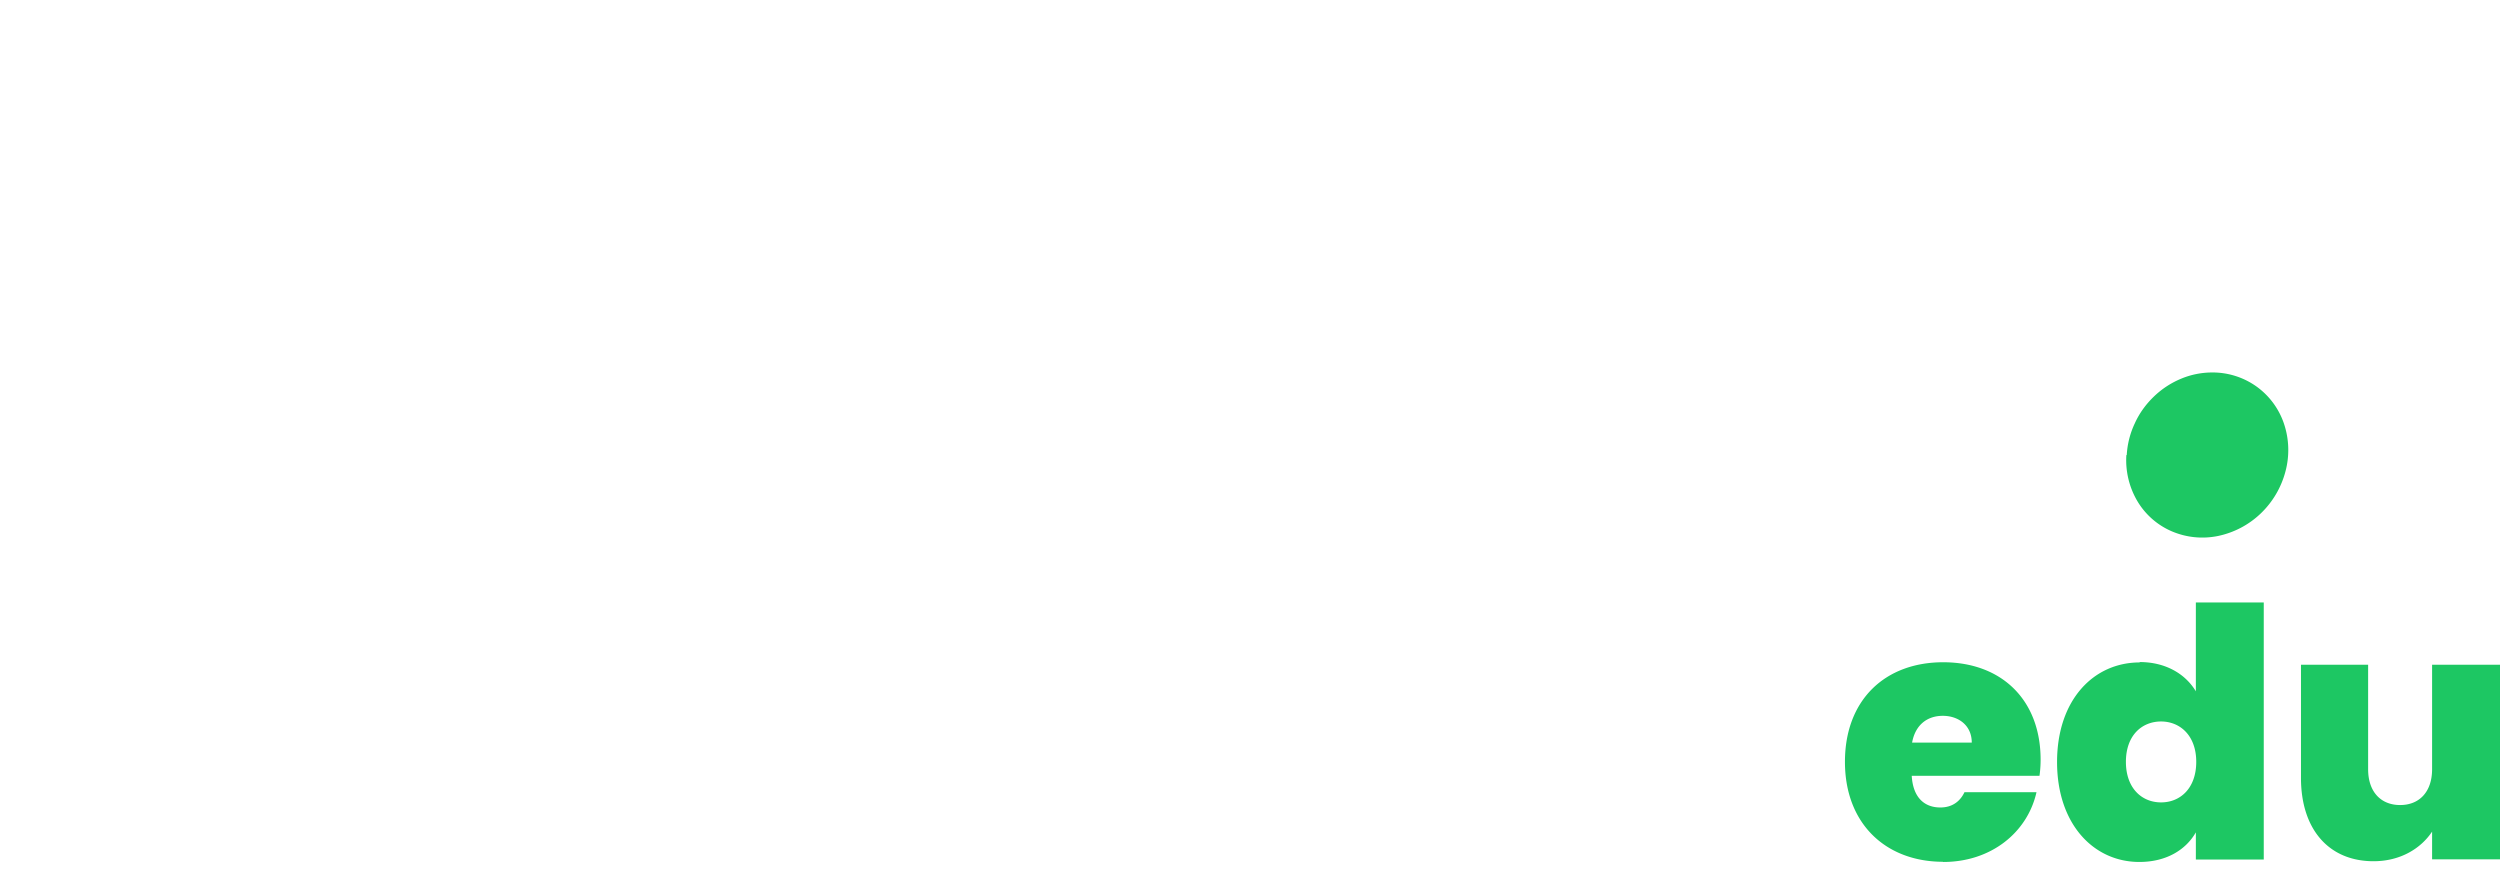 <svg xmlns="http://www.w3.org/2000/svg" fill="none" viewBox="0 0 143 50"><path styles="fill: #fff" d="M111.454 22.21c.727-4.13 3.423-8.133 6.098-8.133 0 0 2.953 0 1.648 5.966a17.56 17.56 0 0 1-1.027 3.236 2.68 2.68 0 0 0-1.124.15c-.364.13-.695.335-.984.605a2.045 2.045 0 0 0-.589 1.23c-.096.571 0 1.154.268 1.64a4.347 4.347 0 0 1-2.771 1.423c-1.915 0-2.258-1.995-1.519-6.127v.01ZM13.759 1.457a14.414 14.414 0 0 1-3.937 1.24c-.16.033-.31.12-.439.227a1.019 1.019 0 0 0-.289.41C8.902 3.83 8.035 6.3 7.79 6.947a1.04 1.04 0 0 1-.385.475.84.84 0 0 1-.567.15c-.91-.064-4.365-.517-4.826-.55a.95.95 0 0 0-.513.12.958.958 0 0 0-.385.387A11.688 11.688 0 0 0 0 11.995a.943.943 0 0 0 .214.497c.118.14.278.226.46.258.353.065 3.456.529 3.809.572a.756.756 0 0 1 .332.14.85.85 0 0 1 .246.27.812.812 0 0 1 .107.356c.01.13 0 .259-.043.378-3.36 10.744-3.402 17.788 5.756 17.788 7.618 0 13.973-9.72 17.226-18.986a19.879 19.879 0 0 1 1.797 1.888c.193.27.278.604.268.95-.011.345-.129.679-.343.97-2.107 2.891-9.511 14.023.171 15.178 3.52.41 6.677-1.748 9.352-4.876.075 2.06 1.059 4.714 5.627 4.714 3.916 0 6.762-3.064 8.581-5.955-.075.26-1.701 5.955 3.017 5.955 2.365 0 5.008-1.866 7.18-3.97-.193.68-.386 1.37-.589 2.071-.096.313-.064.648.064.928.14.28.375.486.674.593 1.552.605 3.296.561 4.89-.13a1.36 1.36 0 0 0 .727-.873c.31-1.122 1.102-3.85 2.322-7.648h.043c.567 5.167 3.349 9.029 8.367 9.029 3.648 0 6.74-2.18 9.33-5.48.385 3.376 2.054 5.652 5.863 5.652 3.809 0 6.772-2.21 9.361-5.523.546 3.711 2.536 5.523 6.73 5.523 3.049-.075 6.067-1.154 8.57-3.085 0-.01-.011-.01-.011-.021a6.693 6.693 0 0 1-.545-3.118 7.368 7.368 0 0 1 1.958-4.509 7.086 7.086 0 0 1 4.312-2.243h.042c.043-.313.075-.615.097-.907.503-8.198-7.244-8.198-7.244-8.198-7.371 0-13.256 5.858-13.962 12.05-2.022 3.182-4.408 5.706-6.944 6.083-4.183.637-2.643-6.59.032-14.11a.863.863 0 0 1 .289-.388.752.752 0 0 1 .45-.15c1.915 0 3.84-.14 5.766-.432a.855.855 0 0 0 .353-.151.745.745 0 0 0 .246-.302c.386-.83.589-1.726.632-2.632a.94.94 0 0 0-.043-.302.553.553 0 0 0-.161-.248.965.965 0 0 0-.246-.162.542.542 0 0 0-.289-.043c-1.348.097-2.76.118-4.162.108a.768.768 0 0 1-.342-.087.58.58 0 0 1-.246-.237.727.727 0 0 1-.107-.335.84.84 0 0 1 .064-.355 46.511 46.511 0 0 1 1.926-4.445c.064-.13.096-.27.107-.399.011-.13 0-.28-.053-.4a.985.985 0 0 0-.214-.344.853.853 0 0 0-.332-.216c-1.498-.626-3.178-.766-4.826-.41-.16.032-.31.108-.438.205a1.105 1.105 0 0 0-.31.388 35.855 35.855 0 0 0-2.483 5.793.88.88 0 0 1-.31.4.757.757 0 0 1-.481.129c-.76-.054-1.348-.108-1.723-.13a.777.777 0 0 0-.76.41 4.942 4.942 0 0 0-.545 2.772c.01.152.075.303.171.41a.722.722 0 0 0 .385.216c.3.065.6.119.888.173a.878.878 0 0 1 .278.108c.086.053.15.129.204.215a.67.67 0 0 1 .096.292c0 .107 0 .215-.032.312a61.04 61.04 0 0 0-1.99 8.878c-2.087 3.312-4.365 4.92-6.965 5.308-2.9.431-4.976-2.762-5.061-7.239a20.132 20.132 0 0 0 5.938-4.444 20.111 20.111 0 0 0 3.948-6.321.995.995 0 0 0 0-.745.914.914 0 0 0-.481-.517c-1.563-.637-3.339-.658-4.997-.065a1.05 1.05 0 0 0-.46.291c-.129.13-.225.302-.268.475-1.797 6.343-6.173 7.972-7.04 8.23-.064.022-.385.108-.642.173 1.306-4.26 5.19-13.322 5.457-13.915.064-.162.096-.324.086-.497a.98.98 0 0 0-.14-.464.96.96 0 0 0-.792-.485 6.07 6.07 0 0 0-2.984 1.197 8.966 8.966 0 0 1-2.675.971.66.66 0 0 0-.353.184.878.878 0 0 0-.225.334 2.31 2.31 0 0 0-.118.356c-.032.065-.042.119-.075.173a186.225 186.225 0 0 0-6.547 17.561c-1.98 2.73-4.034 4.488-5.478 4.488-2.418 0 .342-7.217 1.262-9.46a.97.97 0 0 0 .043-.626.909.909 0 0 0-.343-.496c-1.305-.853-2.91-1.166-4.493-.896a1.176 1.176 0 0 0-.867.669c-6.954 14.724-9.779 11.941-9.201 7.53.556-4.477 5.253-10.41 9.5-10.41a12.96 12.96 0 0 1 6.645 1.887c.171.108.385.151.588.14a1.14 1.14 0 0 0 .589-.226c.46-.356.877-.776 1.22-1.24.139-.205.224-.453.224-.702 0-.248-.064-.485-.192-.68-.77-1.132-2.868-3.321-7.843-3.321-6.184 0-15.193 5.372-17.054 13.537-7.672 9.925-10.55 3.916-5.596-2.89 2.632-3.614 3.584-5.092-.32-8.393-3.896-3.312-2.783-3.517-2.654-5.48.117-1.963-3.52-3.819-5.243.518-.3.723-.406 1.5-.32 2.244.095.755.384 1.445.844 2.028-2.268 6.073-8.078 15.932-13.299 16.72-4.194.636-2.14-6.969.524-14.477a.864.864 0 0 1 .29-.388c.138-.097.299-.151.46-.151 1.925 0 3.851-.14 5.777-.431a.88.88 0 0 0 .342-.151.725.725 0 0 0 .236-.303 15.277 15.277 0 0 0 1.08-3.786.938.938 0 0 0-.042-.302.554.554 0 0 0-.16-.248.976.976 0 0 0-.247-.162.674.674 0 0 0-.289-.043 74.9 74.9 0 0 1-4.162.108.69.69 0 0 1-.332-.086.584.584 0 0 1-.246-.238.725.725 0 0 1-.107-.334c0-.119.011-.237.065-.356.642-1.575 1.69-4.466 1.99-5.189.075-.194.117-.399.107-.604-.011-.205-.065-.399-.172-.572a1.173 1.173 0 0 0-.406-.42 1.26 1.26 0 0 0-.556-.184h-.108a7.782 7.782 0 0 0-3.53 1.467"/><path fill="#1DC763" d="M121.628 26.03a4.609 4.609 0 0 0 .621 2.62 4.235 4.235 0 0 0 1.969 1.738 4.45 4.45 0 0 0 2.653.27 5.018 5.018 0 0 0 2.45-1.295 5.126 5.126 0 0 0 1.412-2.416 4.725 4.725 0 0 0-.096-2.73 4.31 4.31 0 0 0-1.573-2.114 4.328 4.328 0 0 0-2.514-.798c-.61 0-1.22.118-1.787.356a4.982 4.982 0 0 0-1.562 1.024c-.46.443-.834.96-1.091 1.532a4.86 4.86 0 0 0-.46 1.813M111.149 49.294c-3.274 0-5.618-2.168-5.618-5.717 0-3.549 2.301-5.696 5.618-5.696 3.316 0 5.574 2.125 5.574 5.577 0 .302-.022.615-.064.917h-7.308c.075 1.295.77 1.813 1.637 1.813.749 0 1.166-.421 1.38-.874h4.119c-.513 2.287-2.578 3.991-5.338 3.991v-.01Zm-1.777-6.817h3.413c0-.993-.77-1.532-1.658-1.532-.888 0-1.573.518-1.755 1.532ZM122.393 37.87c1.455 0 2.6.659 3.21 1.673v-5.081h3.884v14.703h-3.884V47.61c-.567.993-1.68 1.694-3.231 1.694-2.621 0-4.708-2.168-4.708-5.717 0-3.55 2.087-5.696 4.729-5.696v-.022Zm1.22 3.399c-1.102 0-2.011.798-2.011 2.308 0 1.51.909 2.32 2.011 2.32s2.012-.81 2.012-2.32c0-1.51-.931-2.308-2.012-2.308ZM143 49.154h-3.884v-1.586c-.631.95-1.797 1.694-3.349 1.694-2.557 0-4.151-1.823-4.151-4.768v-6.472h3.841v5.976c0 1.294.728 2.05 1.83 2.05s1.829-.756 1.829-2.05v-5.976H143v11.143-.011Z"/></svg>
